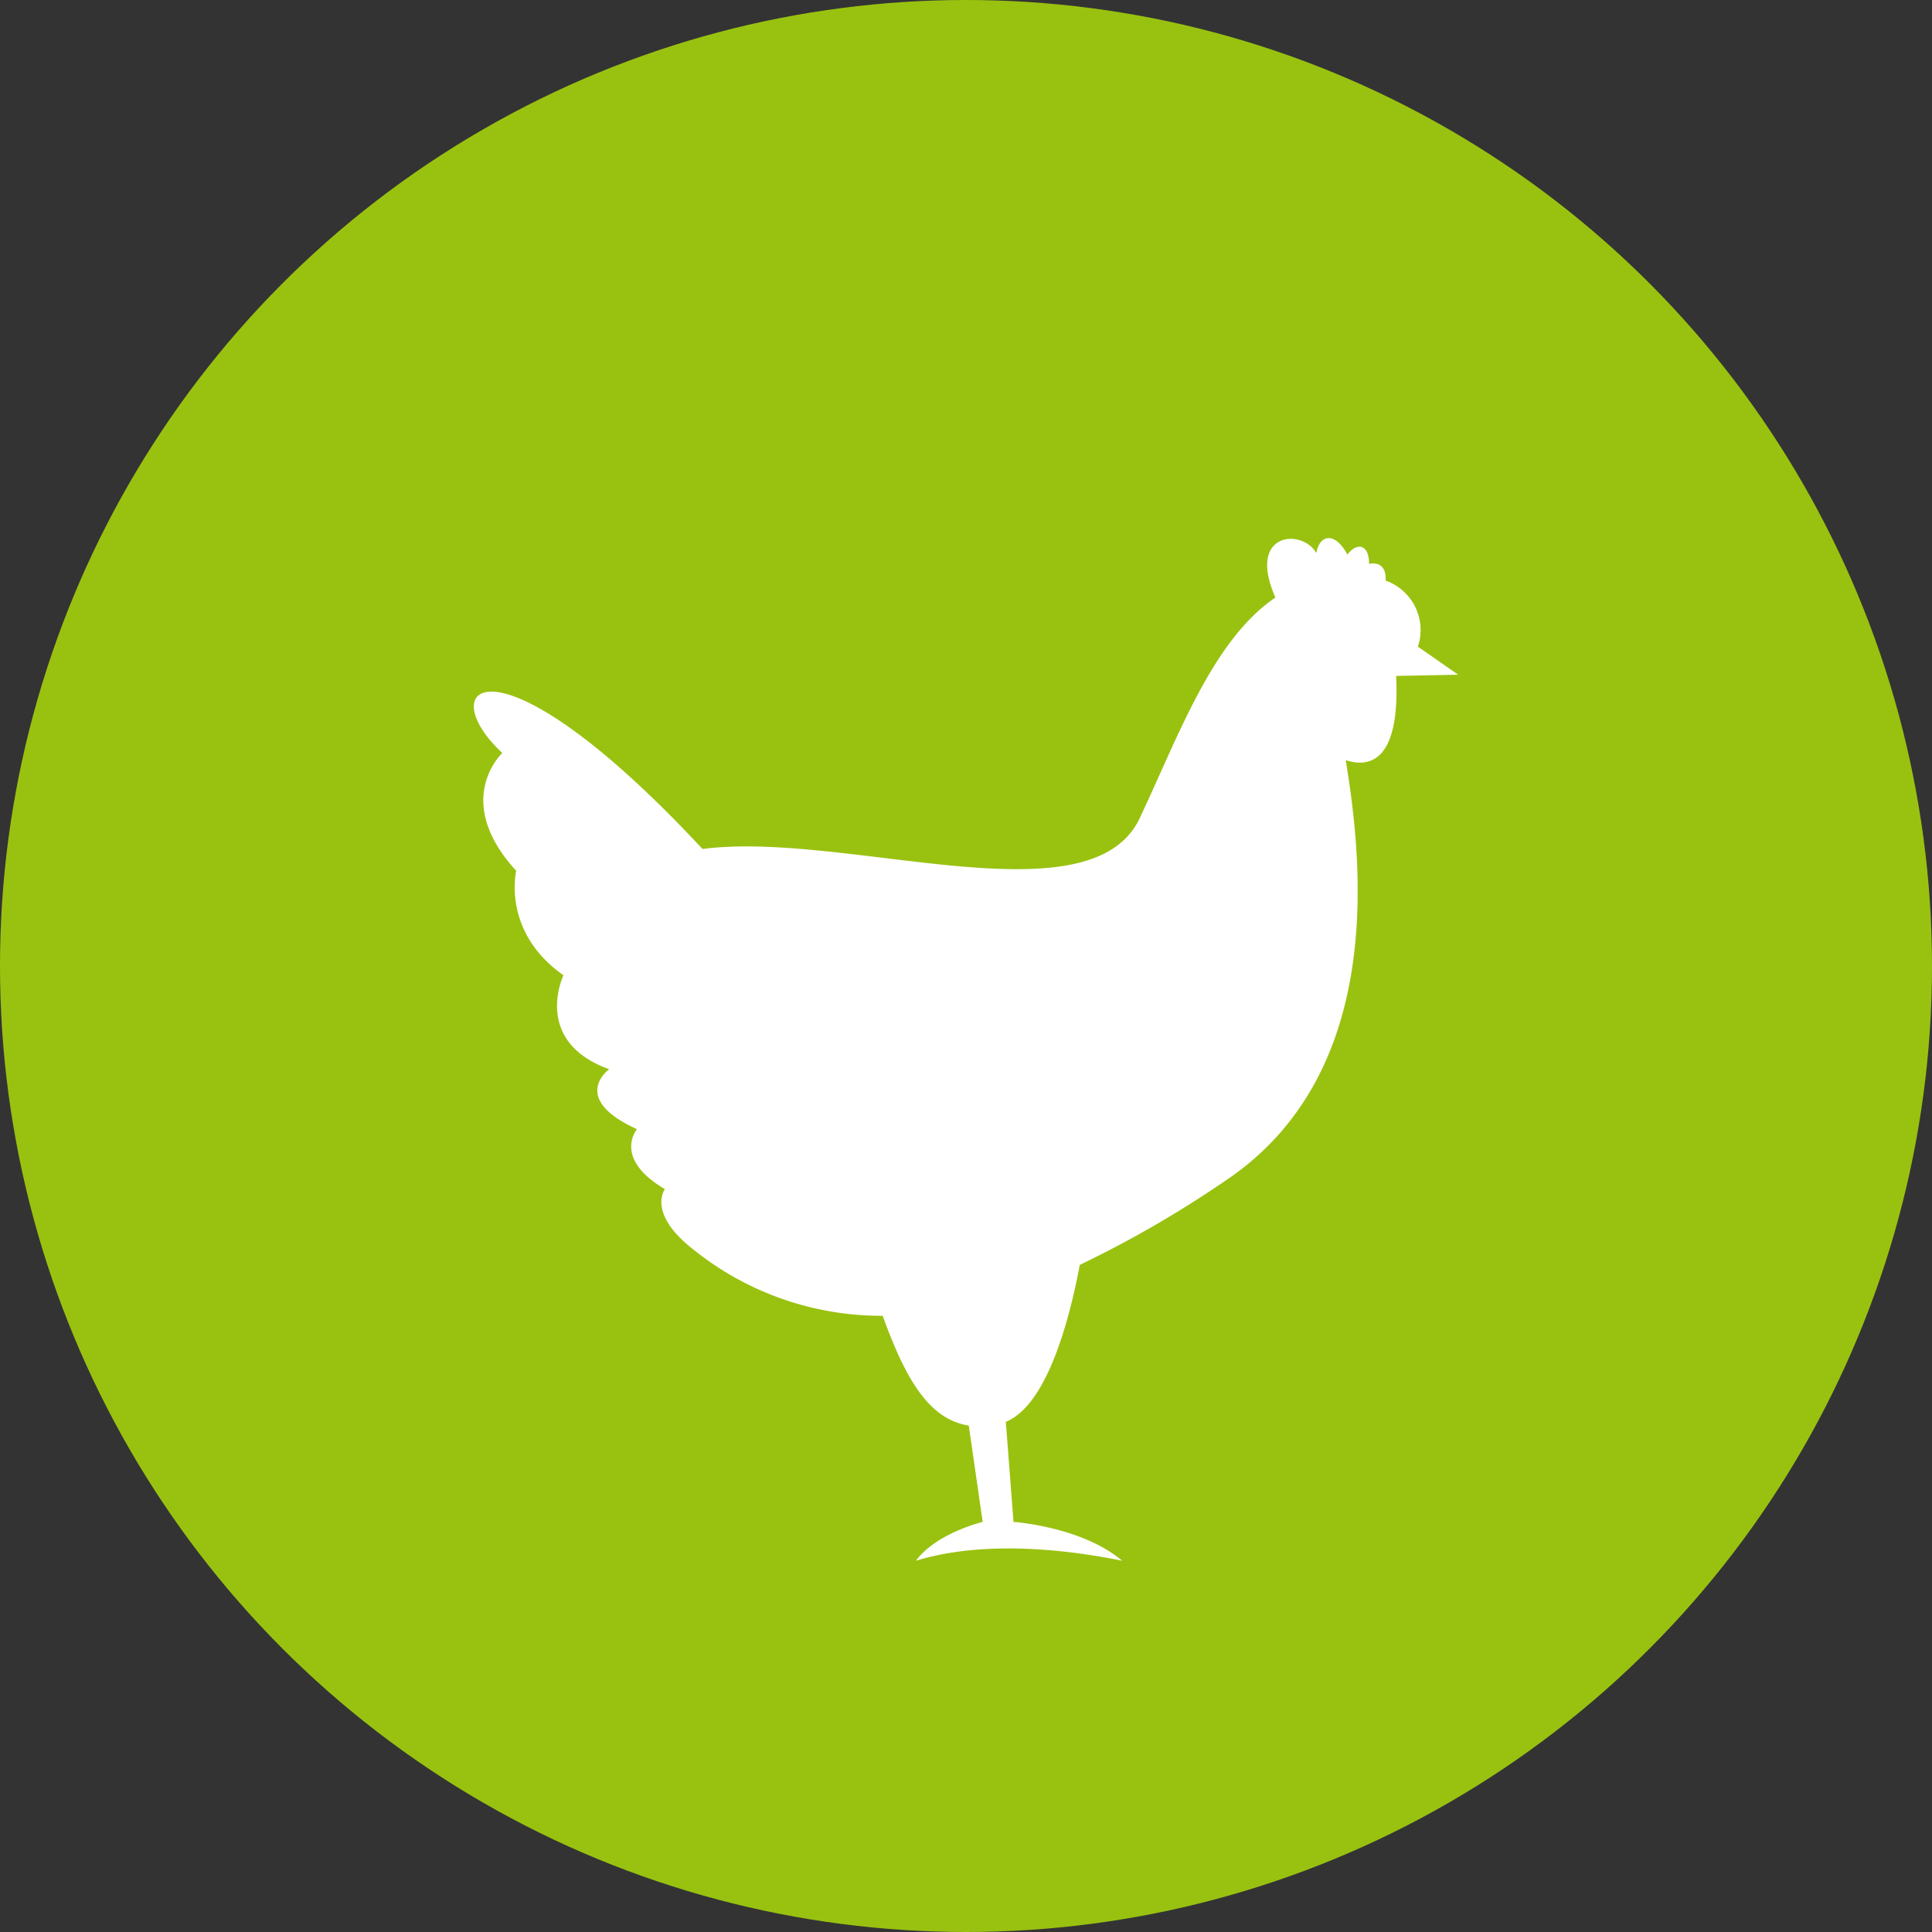 <svg id="Laag_1" data-name="Laag 1" xmlns="http://www.w3.org/2000/svg" viewBox="0 0 173.7 173.7"><rect x="0" y="0" width="173.7" height="173.7" fill="#333333" stroke="none"/><defs><style>.cls-1{fill:#99c210;}.cls-2{fill:#fff;}</style></defs><title>kip</title><circle class="cls-1" cx="86.85" cy="86.85" r="86.85"/><path class="cls-2" d="M1750.15,1067.81l-3.62-2.52a4.72,4.72,0,0,0-2.9-5.94c0.09-1.94-1.49-1.5-1.49-1.5,0-1.81-1.12-1.95-1.95-.84-1.12-2.09-2.51-1.81-2.79-.14-1.33-2.27-6.28-1.84-3.68,4-5.61,3.81-8.64,12.26-12.19,19.82-4.47,9.48-26.49,1.11-39.32,2.79-18.68-20.07-24.49-14.68-18-8.63,0,0-4.57,4.24,1.25,10.59,0,0-1.32,5.49,4.25,9.39,0,0-2.85,5.94,4.11,8.45,0,0-3.63,2.61,2.5,5.39,0,0-2.22,2.61,2.51,5.39,0,0-1.63,2.15,2.51,5.39a27,27,0,0,0,17.07,6c2,5.53,4.09,9.3,7.74,9.87l1.25,8.66s-4.17,1-6,3.49c6.83-2.09,15.06-.7,18.54,0-3.63-3.07-9.77-3.49-9.77-3.49l-0.69-9c3.82-1.53,5.82-9.68,6.65-14.11a98.58,98.58,0,0,0,13.14-7.6c14.5-9.75,12.22-28.91,10.77-37.78,1.95,0.65,4.92.38,4.53-7.57Z" transform="translate(-1619.05 -1007.15)"/></svg>